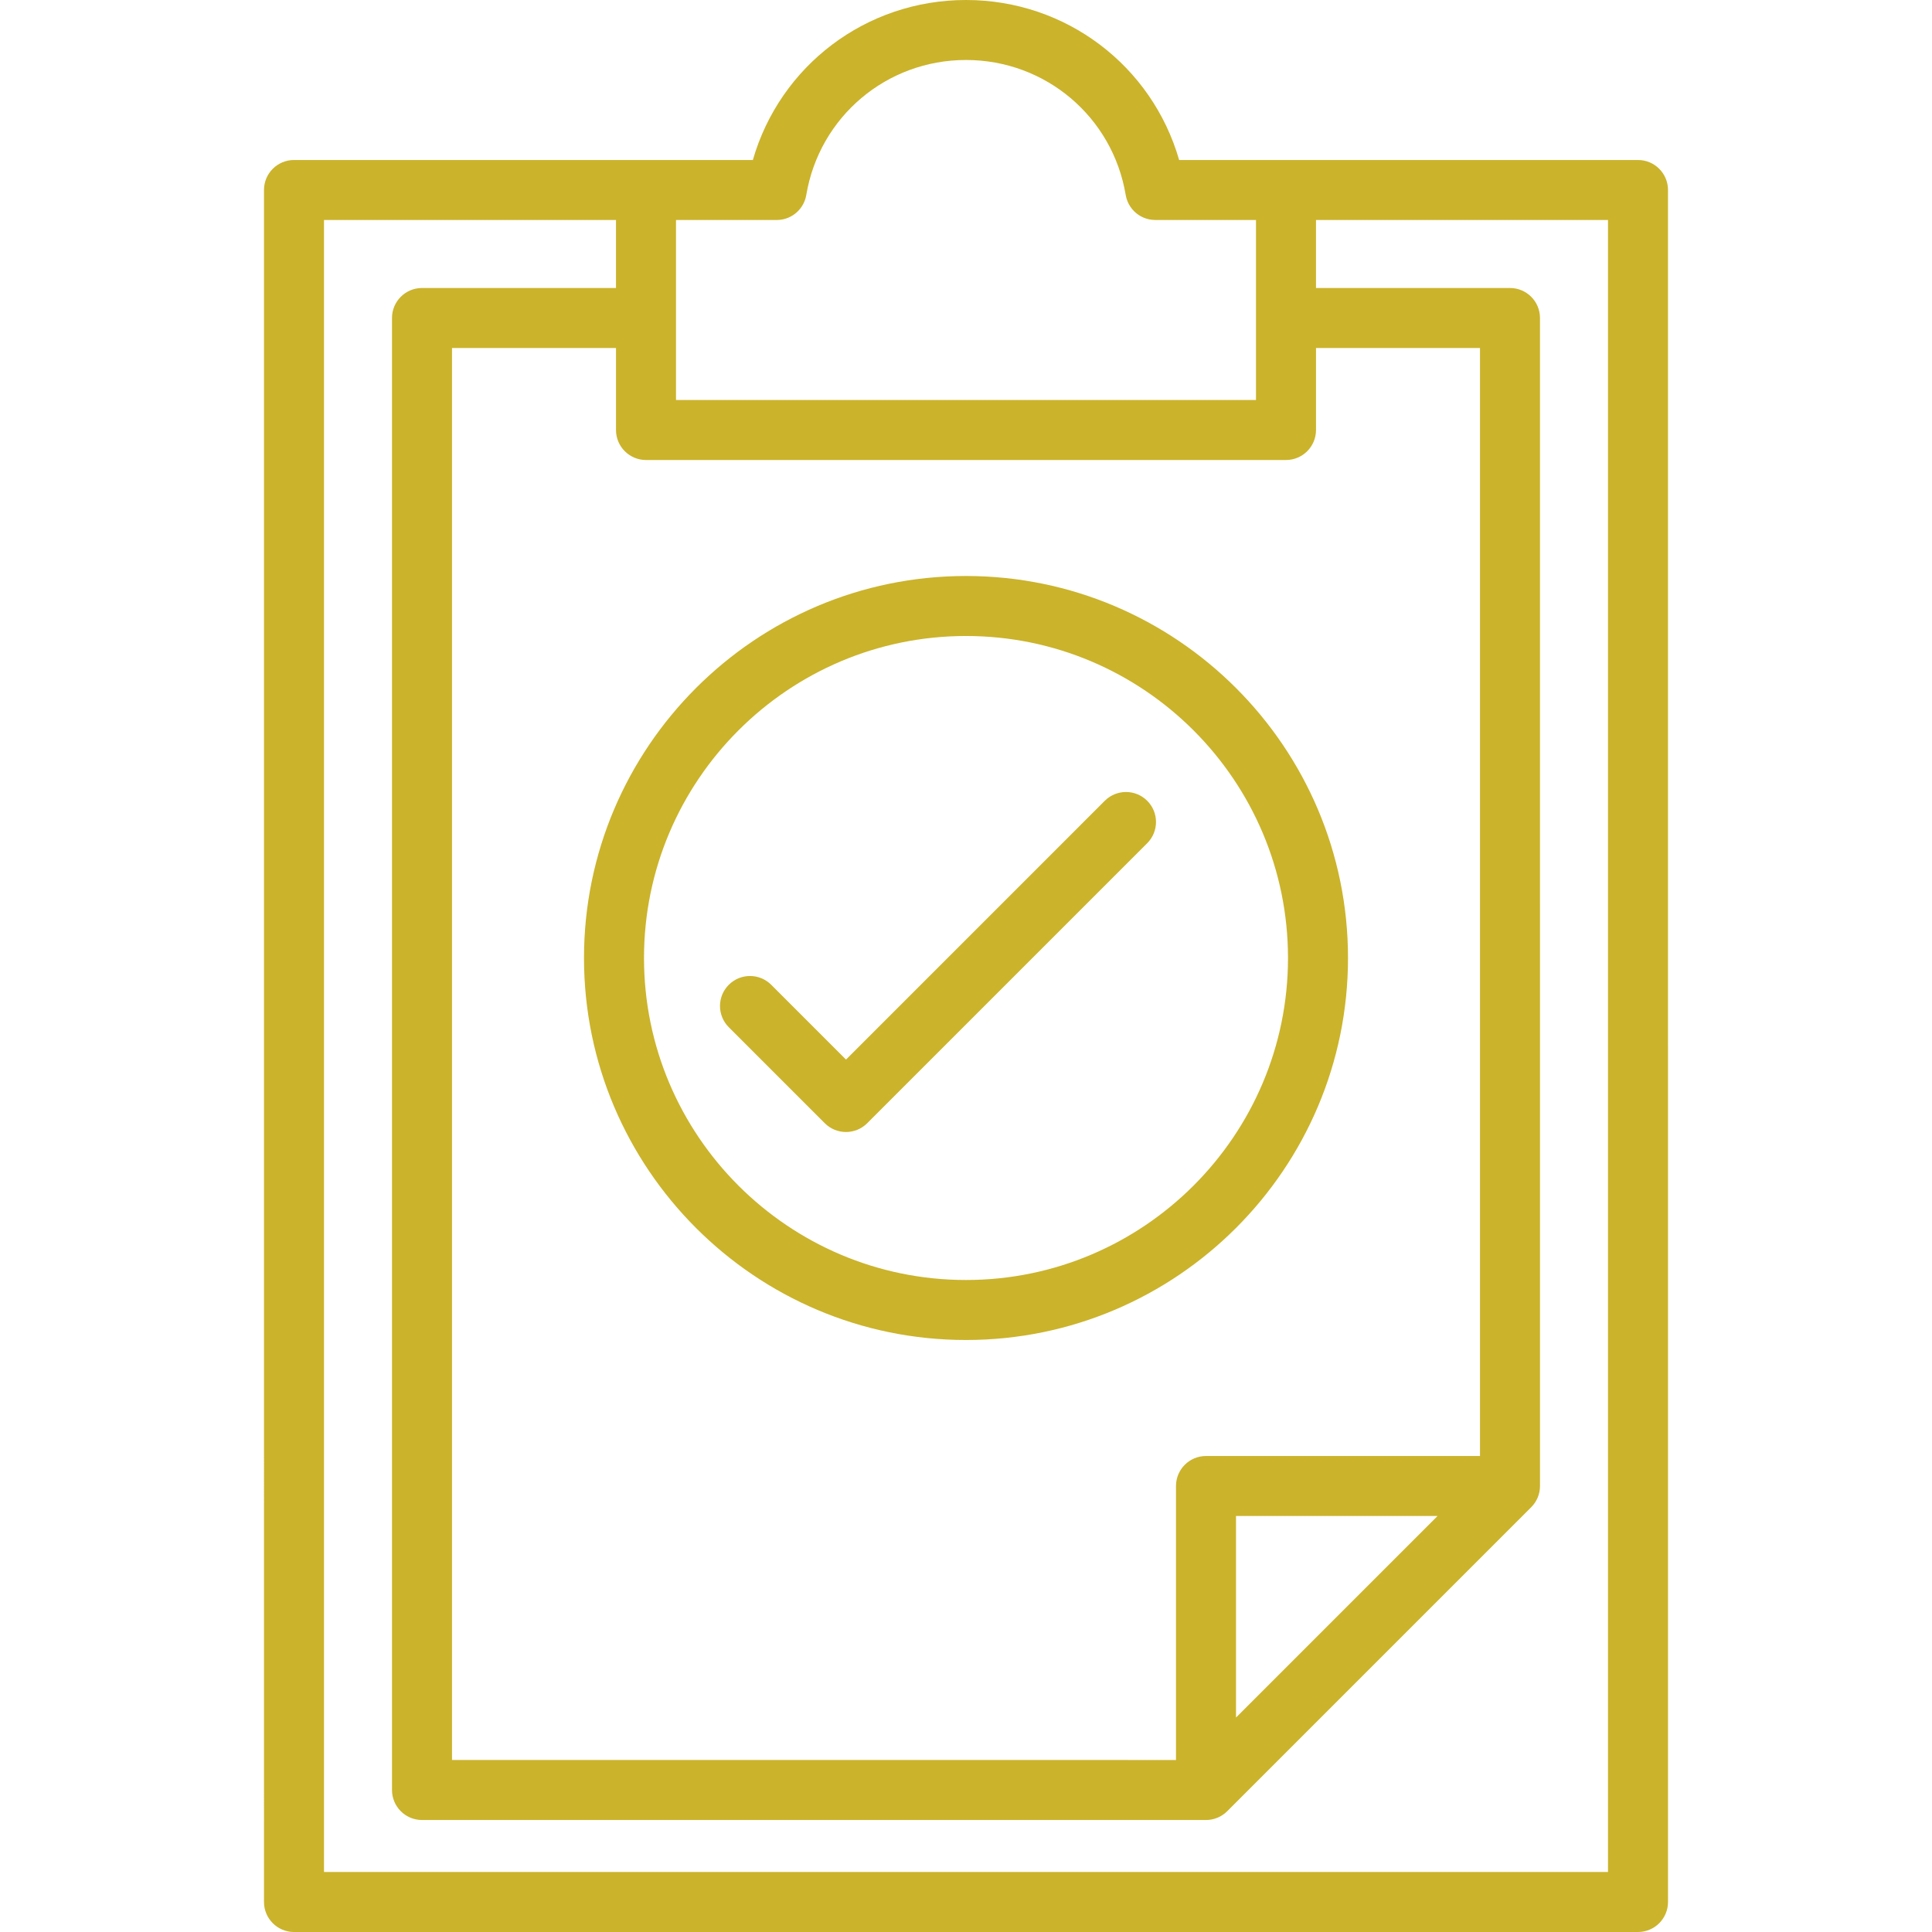 <?xml version="1.0" encoding="UTF-8" standalone="no"?>
<!-- Uploaded to: SVG Repo, www.svgrepo.com, Generator: SVG Repo Mixer Tools -->

<svg
   fill="#000000"
   height="800"
   width="800"
   version="1.1"
   id="Layer_1"
   viewBox="0 0 512 512"
   xml:space="preserve"
   sodipodi:docname="approve-bill-svgrepo-com.svg"
   xmlns:inkscape="http://www.inkscape.org/namespaces/inkscape"
   xmlns:sodipodi="http://sodipodi.sourceforge.net/DTD/sodipodi-0.dtd"
   xmlns="http://www.w3.org/2000/svg"
   xmlns:svg="http://www.w3.org/2000/svg"><defs
   id="defs23" /><sodipodi:namedview
   id="namedview21"
   pagecolor="#ffffff"
   bordercolor="#000000"
   borderopacity="0.25"
   inkscape:showpageshadow="2"
   inkscape:pageopacity="0.0"
   inkscape:pagecheckerboard="0"
   inkscape:deskcolor="#d1d1d1"
   showgrid="false" />
<g
   id="g6"
   style="fill:#cbb32b;fill-opacity:1">
	<g
   id="g4"
   style="fill:#cbb32b;fill-opacity:1">
		<path
   d="M 434.087,42.402 H 340.803 312.485 C 305.306,17.472 282.542,0 256,0 229.458,0 206.695,17.472 199.515,42.402 H 171.197 77.913 c -4.391,0 -7.95,3.559 -7.95,7.95 V 504.05 c 0,4.392 3.56,7.95 7.95,7.95 h 356.174 c 4.391,0 7.95,-3.559 7.95,-7.95 V 50.352 c 0,-4.392 -3.559,-7.95 -7.95,-7.95 z M 179.147,84.273 V 58.302 h 26.688 c 0.038,0 0.075,-0.005 0.113,-0.005 0.174,-0.002 0.347,-0.013 0.518,-0.027 0.092,-0.007 0.184,-0.014 0.276,-0.023 0.172,-0.019 0.34,-0.047 0.509,-0.077 0.092,-0.017 0.184,-0.032 0.276,-0.051 0.159,-0.035 0.315,-0.077 0.471,-0.121 0.098,-0.028 0.195,-0.053 0.29,-0.085 0.145,-0.047 0.286,-0.102 0.427,-0.156 0.101,-0.039 0.202,-0.077 0.301,-0.12 0.134,-0.058 0.262,-0.124 0.391,-0.189 0.1,-0.05 0.2,-0.099 0.297,-0.154 0.127,-0.071 0.25,-0.148 0.373,-0.227 0.091,-0.057 0.183,-0.113 0.272,-0.175 0.125,-0.086 0.244,-0.179 0.364,-0.272 0.08,-0.061 0.16,-0.122 0.237,-0.187 0.122,-0.102 0.237,-0.211 0.353,-0.321 0.068,-0.065 0.137,-0.127 0.202,-0.194 0.115,-0.117 0.222,-0.239 0.329,-0.363 0.059,-0.069 0.122,-0.137 0.179,-0.208 0.101,-0.124 0.194,-0.253 0.287,-0.384 0.057,-0.08 0.116,-0.158 0.17,-0.24 0.082,-0.124 0.157,-0.252 0.232,-0.382 0.056,-0.097 0.115,-0.194 0.166,-0.294 0.061,-0.118 0.118,-0.239 0.174,-0.36 0.055,-0.12 0.111,-0.238 0.161,-0.361 0.043,-0.108 0.082,-0.218 0.121,-0.329 0.05,-0.142 0.1,-0.285 0.141,-0.43 0.03,-0.102 0.054,-0.206 0.079,-0.31 0.038,-0.156 0.074,-0.312 0.104,-0.472 0.007,-0.04 0.019,-0.08 0.026,-0.12 3.479,-20.726 21.278,-35.768 42.324,-35.768 21.045,0 38.846,15.042 42.324,35.767 0.007,0.044 0.02,0.086 0.028,0.129 0.024,0.13 0.053,0.26 0.084,0.388 0.028,0.118 0.057,0.235 0.09,0.351 0.035,0.123 0.073,0.243 0.113,0.364 0.041,0.122 0.086,0.243 0.133,0.362 0.042,0.107 0.085,0.213 0.131,0.318 0.058,0.13 0.121,0.258 0.185,0.385 0.046,0.089 0.09,0.178 0.139,0.265 0.078,0.14 0.162,0.275 0.248,0.408 0.046,0.071 0.088,0.142 0.136,0.212 0.103,0.151 0.213,0.294 0.325,0.436 0.038,0.049 0.074,0.101 0.115,0.148 0.156,0.187 0.318,0.368 0.49,0.539 0.001,10e-4 0.002,0.002 0.003,0.003 0.172,0.171 0.351,0.333 0.536,0.488 0.071,0.059 0.147,0.112 0.221,0.17 0.116,0.09 0.231,0.18 0.352,0.263 0.094,0.066 0.193,0.125 0.29,0.185 0.106,0.067 0.212,0.134 0.321,0.195 0.105,0.059 0.212,0.113 0.32,0.167 0.11,0.056 0.221,0.11 0.334,0.161 0.108,0.049 0.217,0.093 0.328,0.137 0.122,0.049 0.245,0.093 0.37,0.136 0.105,0.035 0.209,0.07 0.316,0.102 0.144,0.042 0.289,0.078 0.436,0.112 0.092,0.021 0.182,0.044 0.276,0.063 0.186,0.036 0.374,0.063 0.563,0.086 0.058,0.007 0.117,0.018 0.175,0.023 0.255,0.025 0.513,0.04 0.774,0.04 0.004,0 0.008,-10e-4 0.013,-10e-4 h 26.685 V 84.27 106.002 H 179.147 Z m -7.95,37.632 h 169.607 c 4.391,0 7.95,-3.559 7.95,-7.95 V 92.224 h 43.462 v 293.631 h -72.613 c -4.391,0 -7.95,3.559 -7.95,7.95 v 72.613 H 119.785 V 92.224 h 43.462 v 21.731 c -0.001,4.391 3.559,7.95 7.95,7.95 z m 209.774,279.851 -53.419,53.419 v -53.419 z m 45.166,94.343 H 85.863 V 58.302 h 77.383 v 18.021 h -51.412 c -4.391,0 -7.95,3.559 -7.95,7.95 v 390.095 c 0,4.392 3.56,7.95 7.95,7.95 h 207.768 c 0.262,0 0.524,-0.014 0.784,-0.039 0.12,-0.012 0.235,-0.034 0.354,-0.051 0.138,-0.02 0.278,-0.036 0.414,-0.064 0.136,-0.026 0.266,-0.064 0.399,-0.098 0.119,-0.03 0.239,-0.056 0.355,-0.091 0.129,-0.039 0.254,-0.088 0.382,-0.134 0.118,-0.042 0.236,-0.082 0.353,-0.129 0.119,-0.049 0.233,-0.107 0.349,-0.162 0.119,-0.056 0.24,-0.109 0.356,-0.172 0.111,-0.059 0.216,-0.127 0.324,-0.192 0.115,-0.069 0.231,-0.134 0.343,-0.209 0.118,-0.078 0.228,-0.165 0.34,-0.25 0.095,-0.071 0.192,-0.137 0.284,-0.212 0.19,-0.156 0.371,-0.32 0.545,-0.493 0.012,-0.013 0.025,-0.022 0.037,-0.034 l 80.563,-80.563 c 0.011,-0.011 0.019,-0.022 0.03,-0.033 0.174,-0.176 0.34,-0.358 0.497,-0.549 0.075,-0.092 0.141,-0.189 0.212,-0.284 0.085,-0.113 0.173,-0.224 0.251,-0.341 0.075,-0.113 0.141,-0.23 0.211,-0.347 0.064,-0.106 0.13,-0.211 0.189,-0.32 0.064,-0.12 0.119,-0.243 0.176,-0.365 0.053,-0.113 0.109,-0.224 0.158,-0.339 0.05,-0.12 0.089,-0.242 0.133,-0.363 0.044,-0.123 0.092,-0.246 0.13,-0.372 0.037,-0.122 0.064,-0.245 0.094,-0.368 0.032,-0.128 0.068,-0.255 0.094,-0.386 0.029,-0.144 0.046,-0.288 0.066,-0.434 0.016,-0.112 0.037,-0.223 0.049,-0.336 0.025,-0.262 0.04,-0.526 0.039,-0.789 V 84.273 c 0,-4.392 -3.56,-7.95 -7.95,-7.95 H 348.752 V 58.302 h 77.383 v 437.797 z"
   id="path2"
   style="fill:#cbb32b;fill-opacity:1" />
	</g>
</g>
<g
   id="g12"
   style="fill:#cbb32b;fill-opacity:1">
	<g
   id="g10"
   style="fill:#cbb32b;fill-opacity:1">
		<path
   d="m 256,152.646 c -55.821,0 -101.234,45.413 -101.234,101.234 0,55.821 45.413,101.234 101.234,101.234 55.821,0 101.234,-45.413 101.234,-101.234 0,-55.821 -45.413,-101.234 -101.234,-101.234 z m 0,186.567 c -47.053,0 -85.333,-38.28 -85.333,-85.333 0,-47.053 38.28,-85.333 85.333,-85.333 47.053,0 85.333,38.28 85.333,85.333 0,47.053 -38.28,85.333 -85.333,85.333 z"
   id="path8"
   style="fill:#cbb32b;fill-opacity:1" />
	</g>
</g>
<g
   id="g18"
   style="fill:#cbb32b;fill-opacity:1">
	<g
   id="g16"
   style="fill:#cbb32b;fill-opacity:1">
		<path
   d="m 304.023,212.216 c -3.105,-3.104 -8.139,-3.104 -11.243,0 l -68.581,68.583 -19.82,-19.82 c -3.105,-3.104 -8.139,-3.104 -11.243,0 -3.105,3.106 -3.105,8.139 0,11.244 l 25.441,25.441 c 1.552,1.552 3.587,2.328 5.621,2.328 2.034,0 4.07,-0.776 5.621,-2.328 l 74.203,-74.203 c 3.106,-3.106 3.106,-8.139 0.001,-11.245 z"
   id="path14"
   style="fill:#cbb32b;fill-opacity:1" />
	</g>
</g>
</svg>
